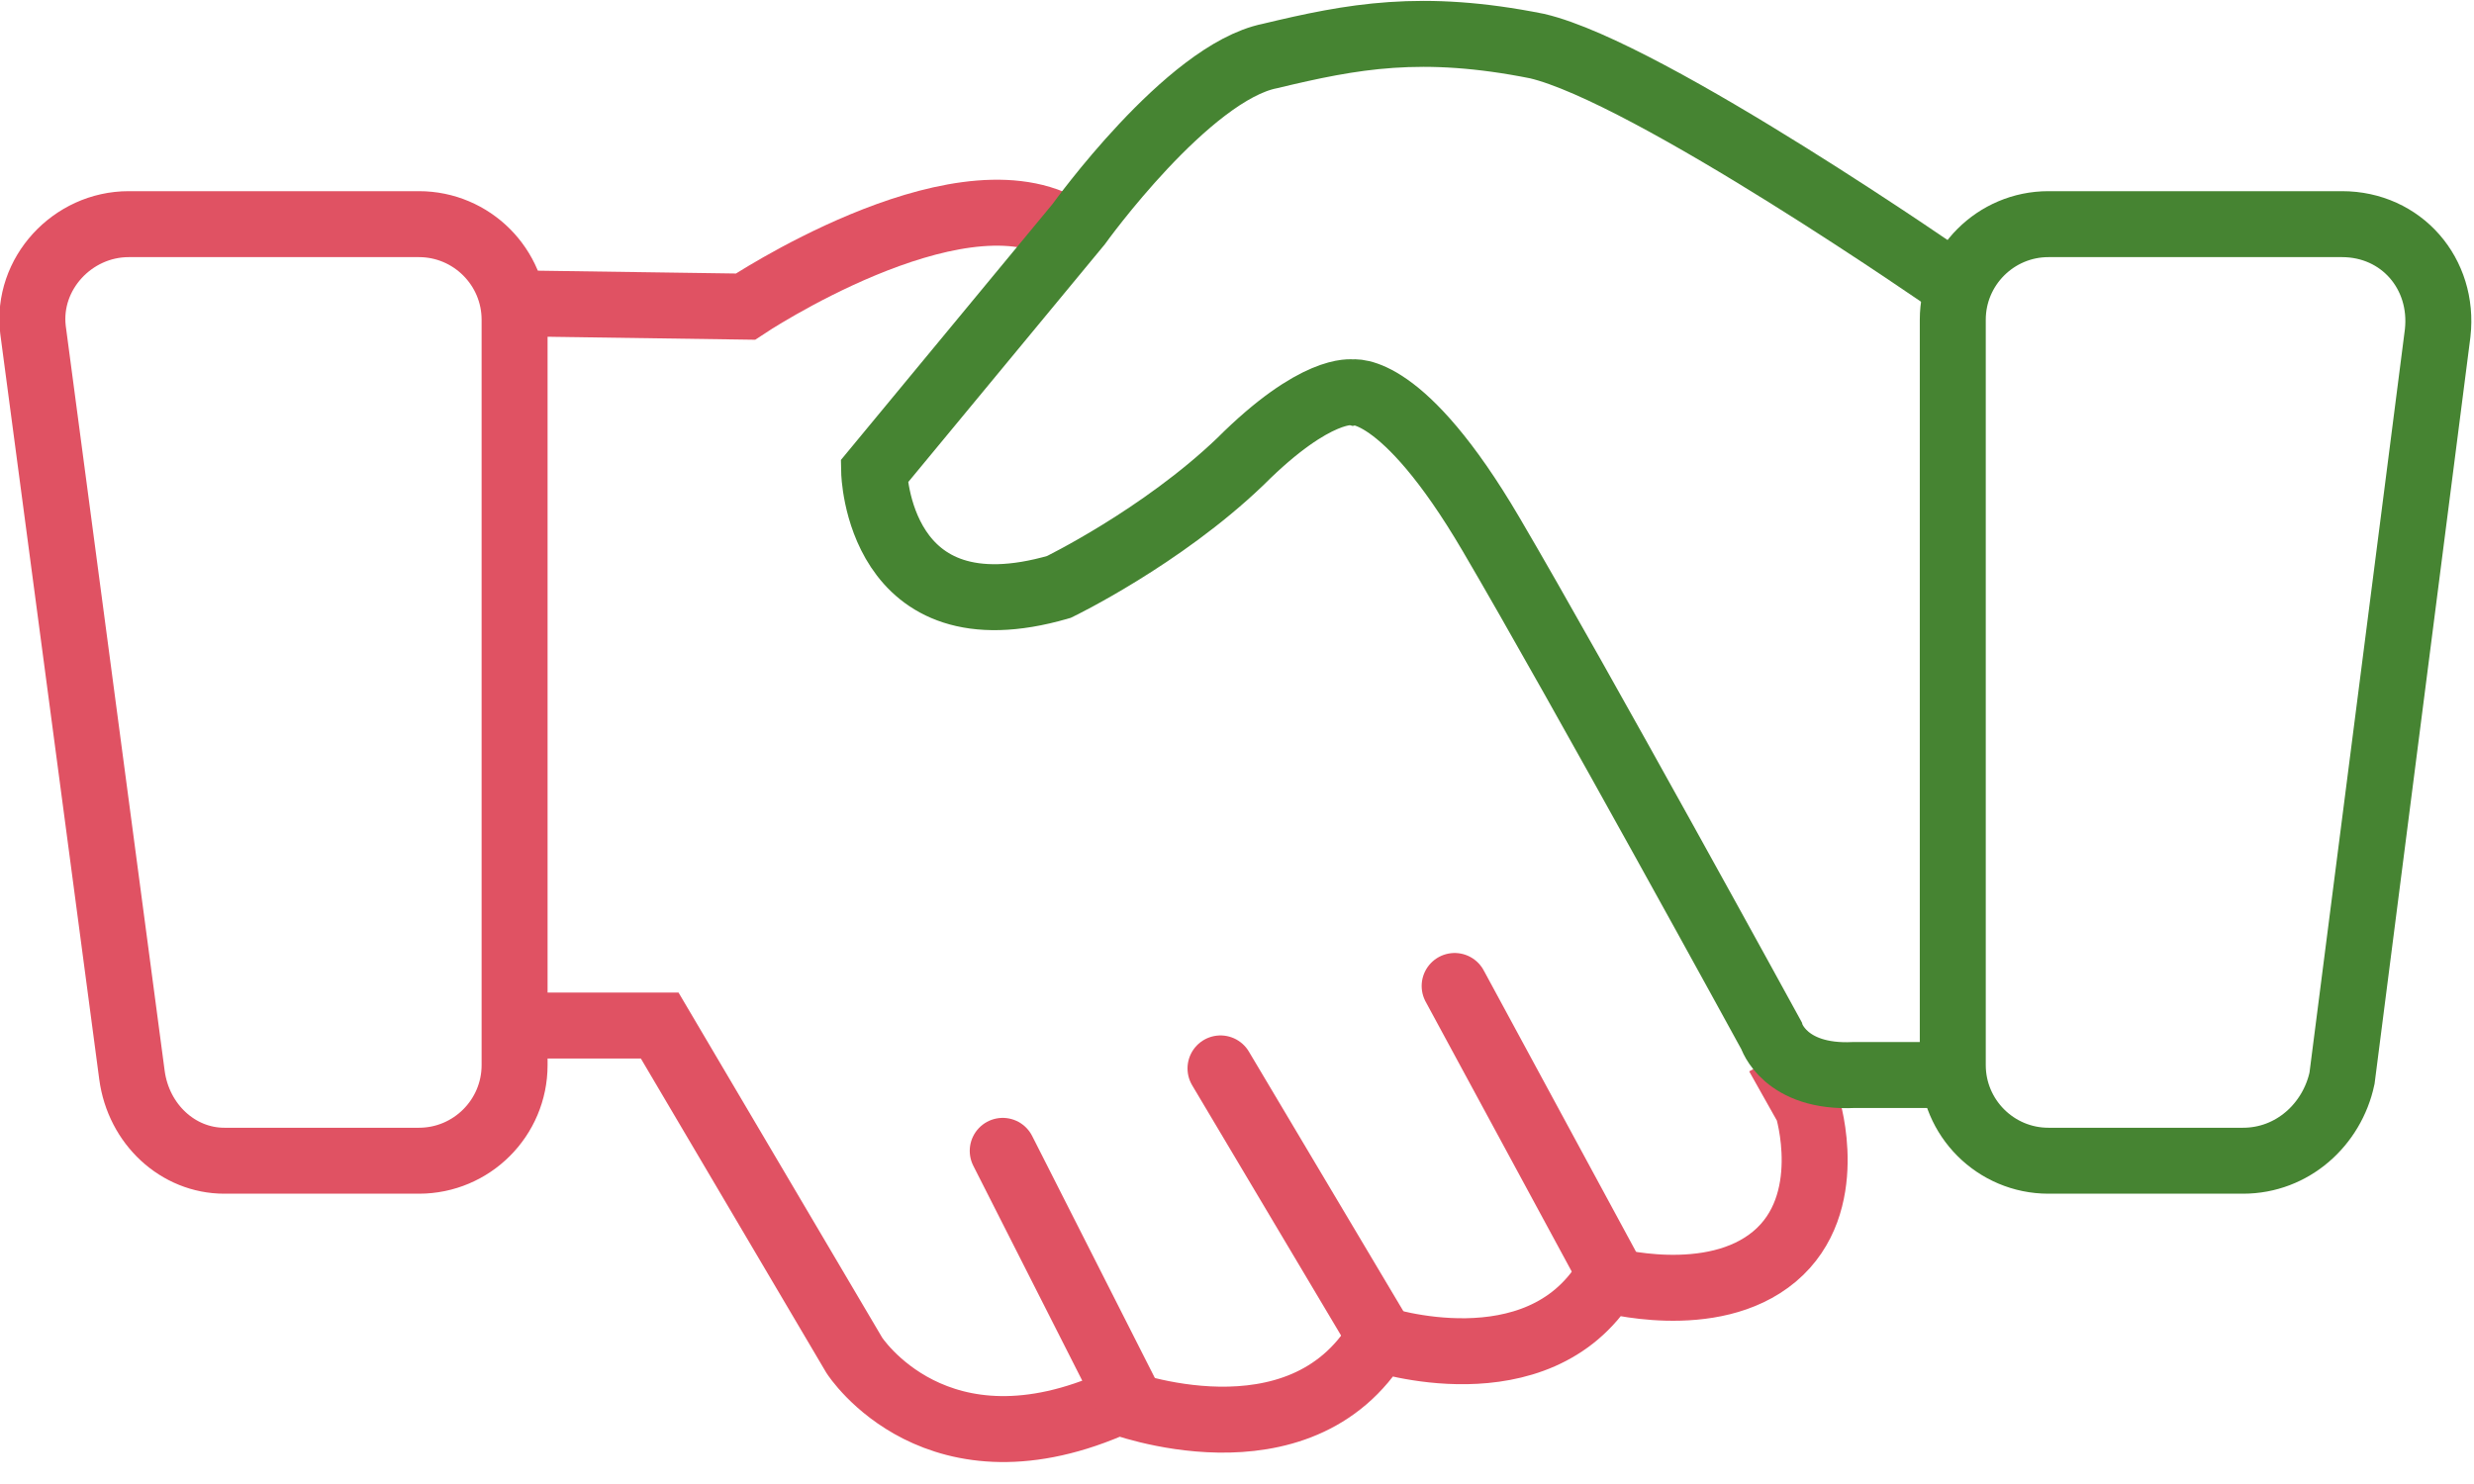 <svg width="75" height="45" viewBox="0 0 75 45" fill="none" xmlns="http://www.w3.org/2000/svg">
<path d="M15.598 9.198L22.598 9.298C22.598 9.298 28.898 5.098 32.198 6.898" stroke="#E05263" stroke-width="2" stroke-miterlimit="10"/>
<path d="M53.899 31.998L54.799 33.598C54.799 33.598 55.699 36.498 53.799 38.098C51.899 39.698 48.699 38.798 48.699 38.798C46.599 42.198 41.799 40.598 41.799 40.598C39.399 44.598 33.899 42.498 33.899 42.498C28.399 44.998 25.899 41.098 25.899 41.098L19.999 31.098H15.699" stroke="#E05263" stroke-width="2" stroke-miterlimit="10"/>
<path d="M59 32.598H56.2C54.1 32.698 53.7 31.398 53.7 31.398C53.7 31.398 47.9 20.798 45.2 16.198C42.5 11.598 41 11.898 41 11.898C41 11.898 39.9 11.698 37.6 13.998C35.2 16.298 32.1 17.798 32.1 17.798C26.6 19.398 26.5 14.298 26.5 14.298L32.7 6.798C32.7 6.798 36 2.198 38.5 1.698C41 1.098 43.1 0.698 46.6 1.398C50 2.198 59.2 8.598 59.2 8.598" stroke="#468432" stroke-width="2" stroke-miterlimit="10"/>
<path d="M67.999 35.197H62.099C60.499 35.197 59.199 33.897 59.199 32.297V9.697C59.199 8.097 60.499 6.797 62.099 6.797H70.999C72.799 6.797 74.099 8.297 73.899 10.097L70.999 32.697C70.699 34.097 69.499 35.197 67.999 35.197Z" stroke="#468432" stroke-width="2" stroke-miterlimit="10"/>
<path d="M6.8 35.197H12.7C14.3 35.197 15.6 33.897 15.6 32.297V9.697C15.6 8.097 14.3 6.797 12.7 6.797H3.9C2.2 6.797 0.8 8.297 1 9.997L4 32.597C4.2 34.097 5.4 35.197 6.8 35.197Z" stroke="#E05263" stroke-width="2" stroke-miterlimit="10"/>
<path d="M34.098 42.198L30.398 34.898" stroke="#E05263" stroke-width="2" stroke-miterlimit="10" stroke-linecap="round"/>
<path d="M41.7 40.298L37 32.398" stroke="#E05263" stroke-width="2" stroke-miterlimit="10" stroke-linecap="round"/>
<path d="M48.698 38.398L44.098 29.898" stroke="#E05263" stroke-width="2" stroke-miterlimit="10" stroke-linecap="round"/>
</svg>
